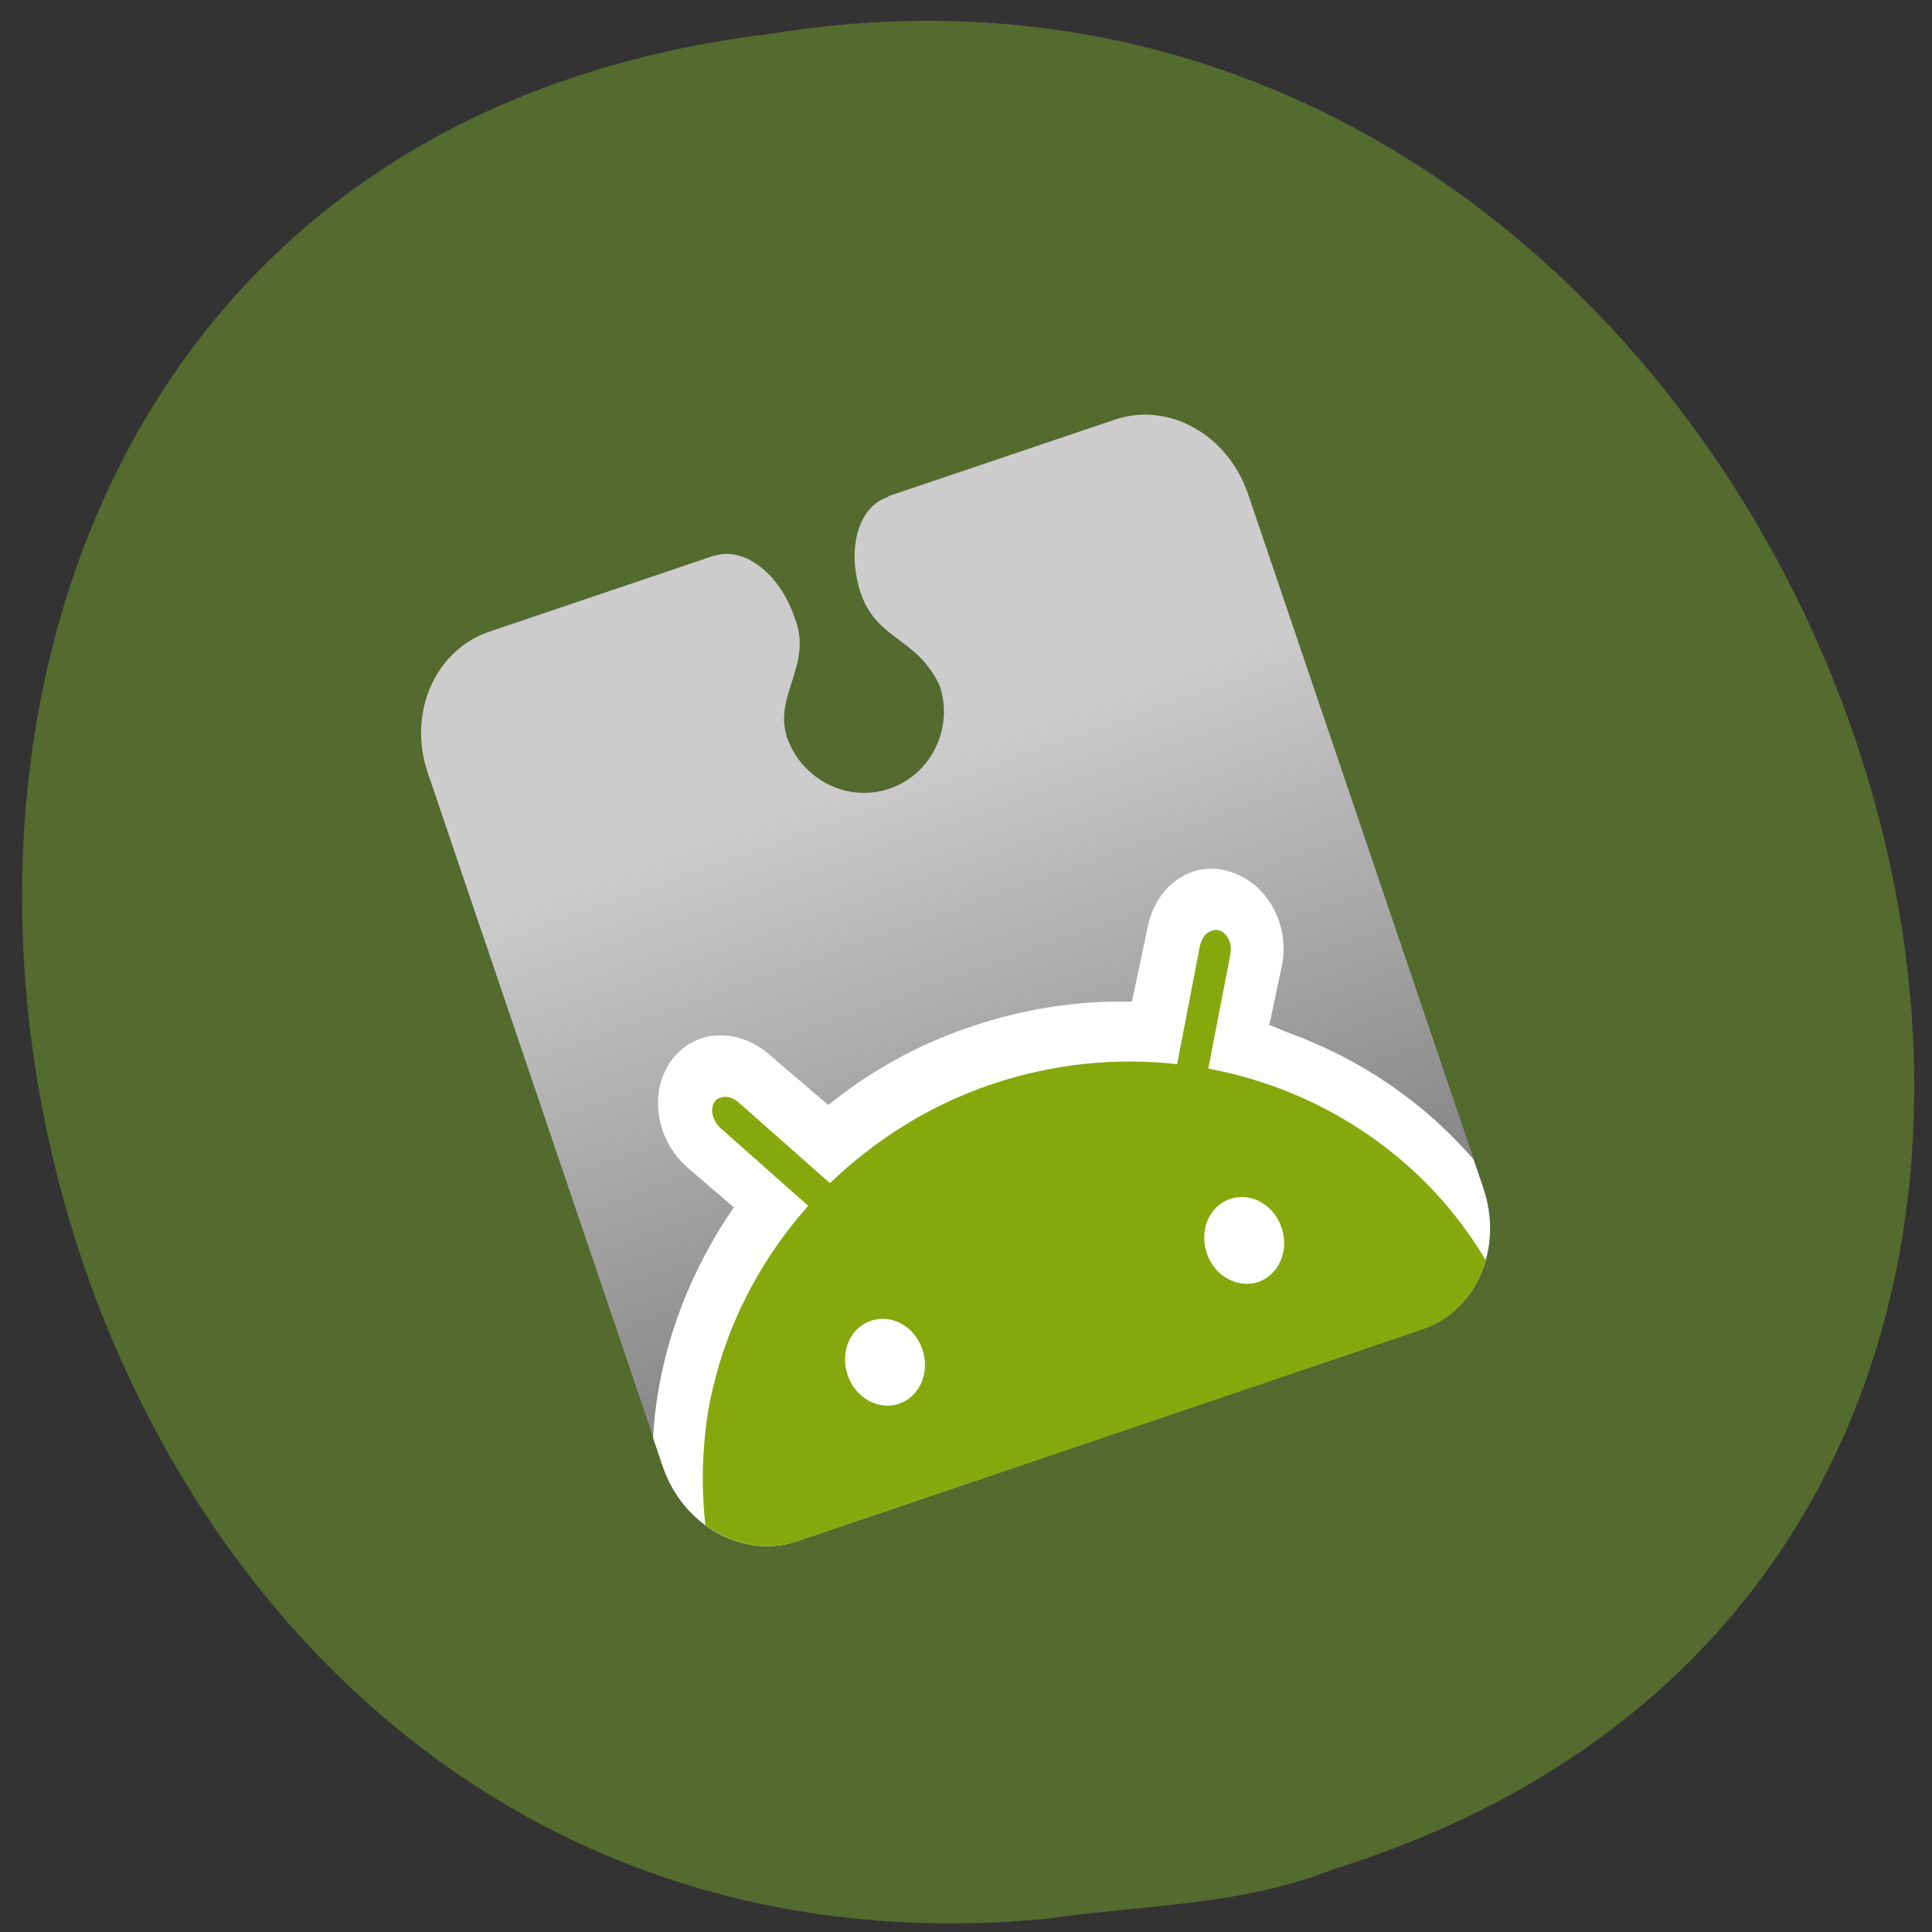 <svg xmlns="http://www.w3.org/2000/svg" viewBox="0 0 22 22"><rect x="0" y="0" width="22" height="22" fill="#333333" stroke="none"/><defs><linearGradient id="0" gradientUnits="userSpaceOnUse" x1="25.402" y1="20.05" x2="25.973" y2="78.85" gradientTransform="matrix(0.137 -0.047 0.052 0.152 4.077 7.361)"><stop stop-color="#ccc"/><stop offset="1" stop-color="#666"/></linearGradient></defs><path d="m 11.926 21.848 c -13.07 1.25 -16.59 -19.824 -3.168 -21.461 c 12.34 -2.027 18.695 17.07 6.434 20.895 c -1.039 0.418 -2.172 0.41 -3.266 0.566" fill="#546a2f"/><path d="m 5.566 7.195 c -0.613 0.211 -0.926 0.926 -0.695 1.605 l 2.68 7.898 c 0.23 0.68 0.914 1.059 1.527 0.852 l 7.125 -2.418 c 0.613 -0.207 0.922 -0.922 0.691 -1.602 l -2.68 -7.898 c -0.23 -0.684 -0.91 -1.063 -1.523 -0.852 l -2.578 0.871 l 0.004 0.008 c -0.004 0 -0.012 0 -0.016 0.004 c -0.332 0.113 -0.465 0.602 -0.297 1.098 c 0.188 0.535 0.633 0.492 0.895 1.043 c 0.164 0.484 -0.094 1.016 -0.57 1.176 c -0.48 0.164 -1 -0.102 -1.168 -0.586 c -0.156 -0.488 0.309 -0.828 0.082 -1.375 c -0.168 -0.488 -0.57 -0.797 -0.902 -0.691 v -0.004" fill="url(#0)"/><path d="m 7.953 11.836 c -0.121 0.047 -0.227 0.129 -0.313 0.246 c -0.254 0.359 -0.172 0.902 0.191 1.215 l 0.5 0.43 l 0.027 0.023 c -0.012 0.016 0.004 -0.008 -0.008 0.008 c -0.023 0.035 -0.047 0.07 -0.07 0.105 c -0.035 0.055 -0.074 0.113 -0.113 0.176 c 0 0.004 0 0.008 -0.004 0.012 c -0.031 0.051 -0.063 0.105 -0.09 0.156 c -0.371 0.668 -0.594 1.406 -0.637 2.164 l 0.109 0.324 c 0.23 0.68 0.918 1.063 1.531 0.855 l 7.125 -2.418 c 0.613 -0.207 0.922 -0.926 0.688 -1.605 l -0.109 -0.324 c -0.563 -0.652 -1.289 -1.145 -2.102 -1.441 c -0.09 -0.031 -0.137 -0.063 -0.227 -0.09 l 0.008 -0.023 l 0.137 -0.645 c 0.098 -0.469 -0.164 -0.949 -0.59 -1.078 c -0.137 -0.043 -0.273 -0.047 -0.398 -0.008 c -0.02 0.004 -0.039 0.012 -0.055 0.02 c -0.234 0.09 -0.418 0.309 -0.48 0.602 l -0.184 0.867 c -0.609 -0.016 -1.227 0.078 -1.836 0.285 c -0.605 0.203 -1.148 0.508 -1.621 0.891 l -0.676 -0.578 c -0.227 -0.195 -0.508 -0.258 -0.75 -0.188 c -0.016 0.004 -0.035 0.012 -0.055 0.02" fill="#fff"/><path d="m 8.191 12.504 c -0.02 0.008 -0.039 0.02 -0.051 0.039 c -0.059 0.078 -0.031 0.215 0.063 0.301 l 1 0.887 c -0.5 0.563 -0.863 1.227 -1.051 1.941 c -0.047 0.176 -0.086 0.355 -0.109 0.539 c -0.012 0.09 -0.02 0.18 -0.027 0.273 c -0.023 0.293 -0.016 0.586 0.016 0.883 c 0.305 0.223 0.688 0.305 1.047 0.184 l 6.398 -2.168 l 0.723 -0.246 c 0.363 -0.125 0.613 -0.422 0.719 -0.785 c -0.684 -1.156 -1.844 -1.938 -3.16 -2.184 l 0.25 -1.293 c 0.027 -0.125 -0.031 -0.254 -0.129 -0.281 c -0.035 -0.012 -0.074 0 -0.109 0.016 c -0.051 0.027 -0.094 0.09 -0.109 0.168 l -0.258 1.34 c -0.691 -0.078 -1.41 -0.008 -2.117 0.23 c -0.711 0.242 -1.328 0.637 -1.836 1.125 l -1.039 -0.918 c -0.07 -0.063 -0.152 -0.082 -0.219 -0.051" fill="#87a80c"/><path d="m 9.918 15.04 c -0.238 0.078 -0.355 0.355 -0.266 0.617 c 0.086 0.262 0.352 0.406 0.586 0.328 c 0.234 -0.082 0.355 -0.355 0.266 -0.617 c -0.086 -0.262 -0.352 -0.41 -0.586 -0.328 m 4.09 -1.387 c -0.238 0.078 -0.355 0.355 -0.266 0.617 c 0.086 0.262 0.352 0.406 0.586 0.328 c 0.234 -0.082 0.355 -0.355 0.266 -0.617 c -0.086 -0.262 -0.352 -0.41 -0.586 -0.328" fill="#fff"/></svg>